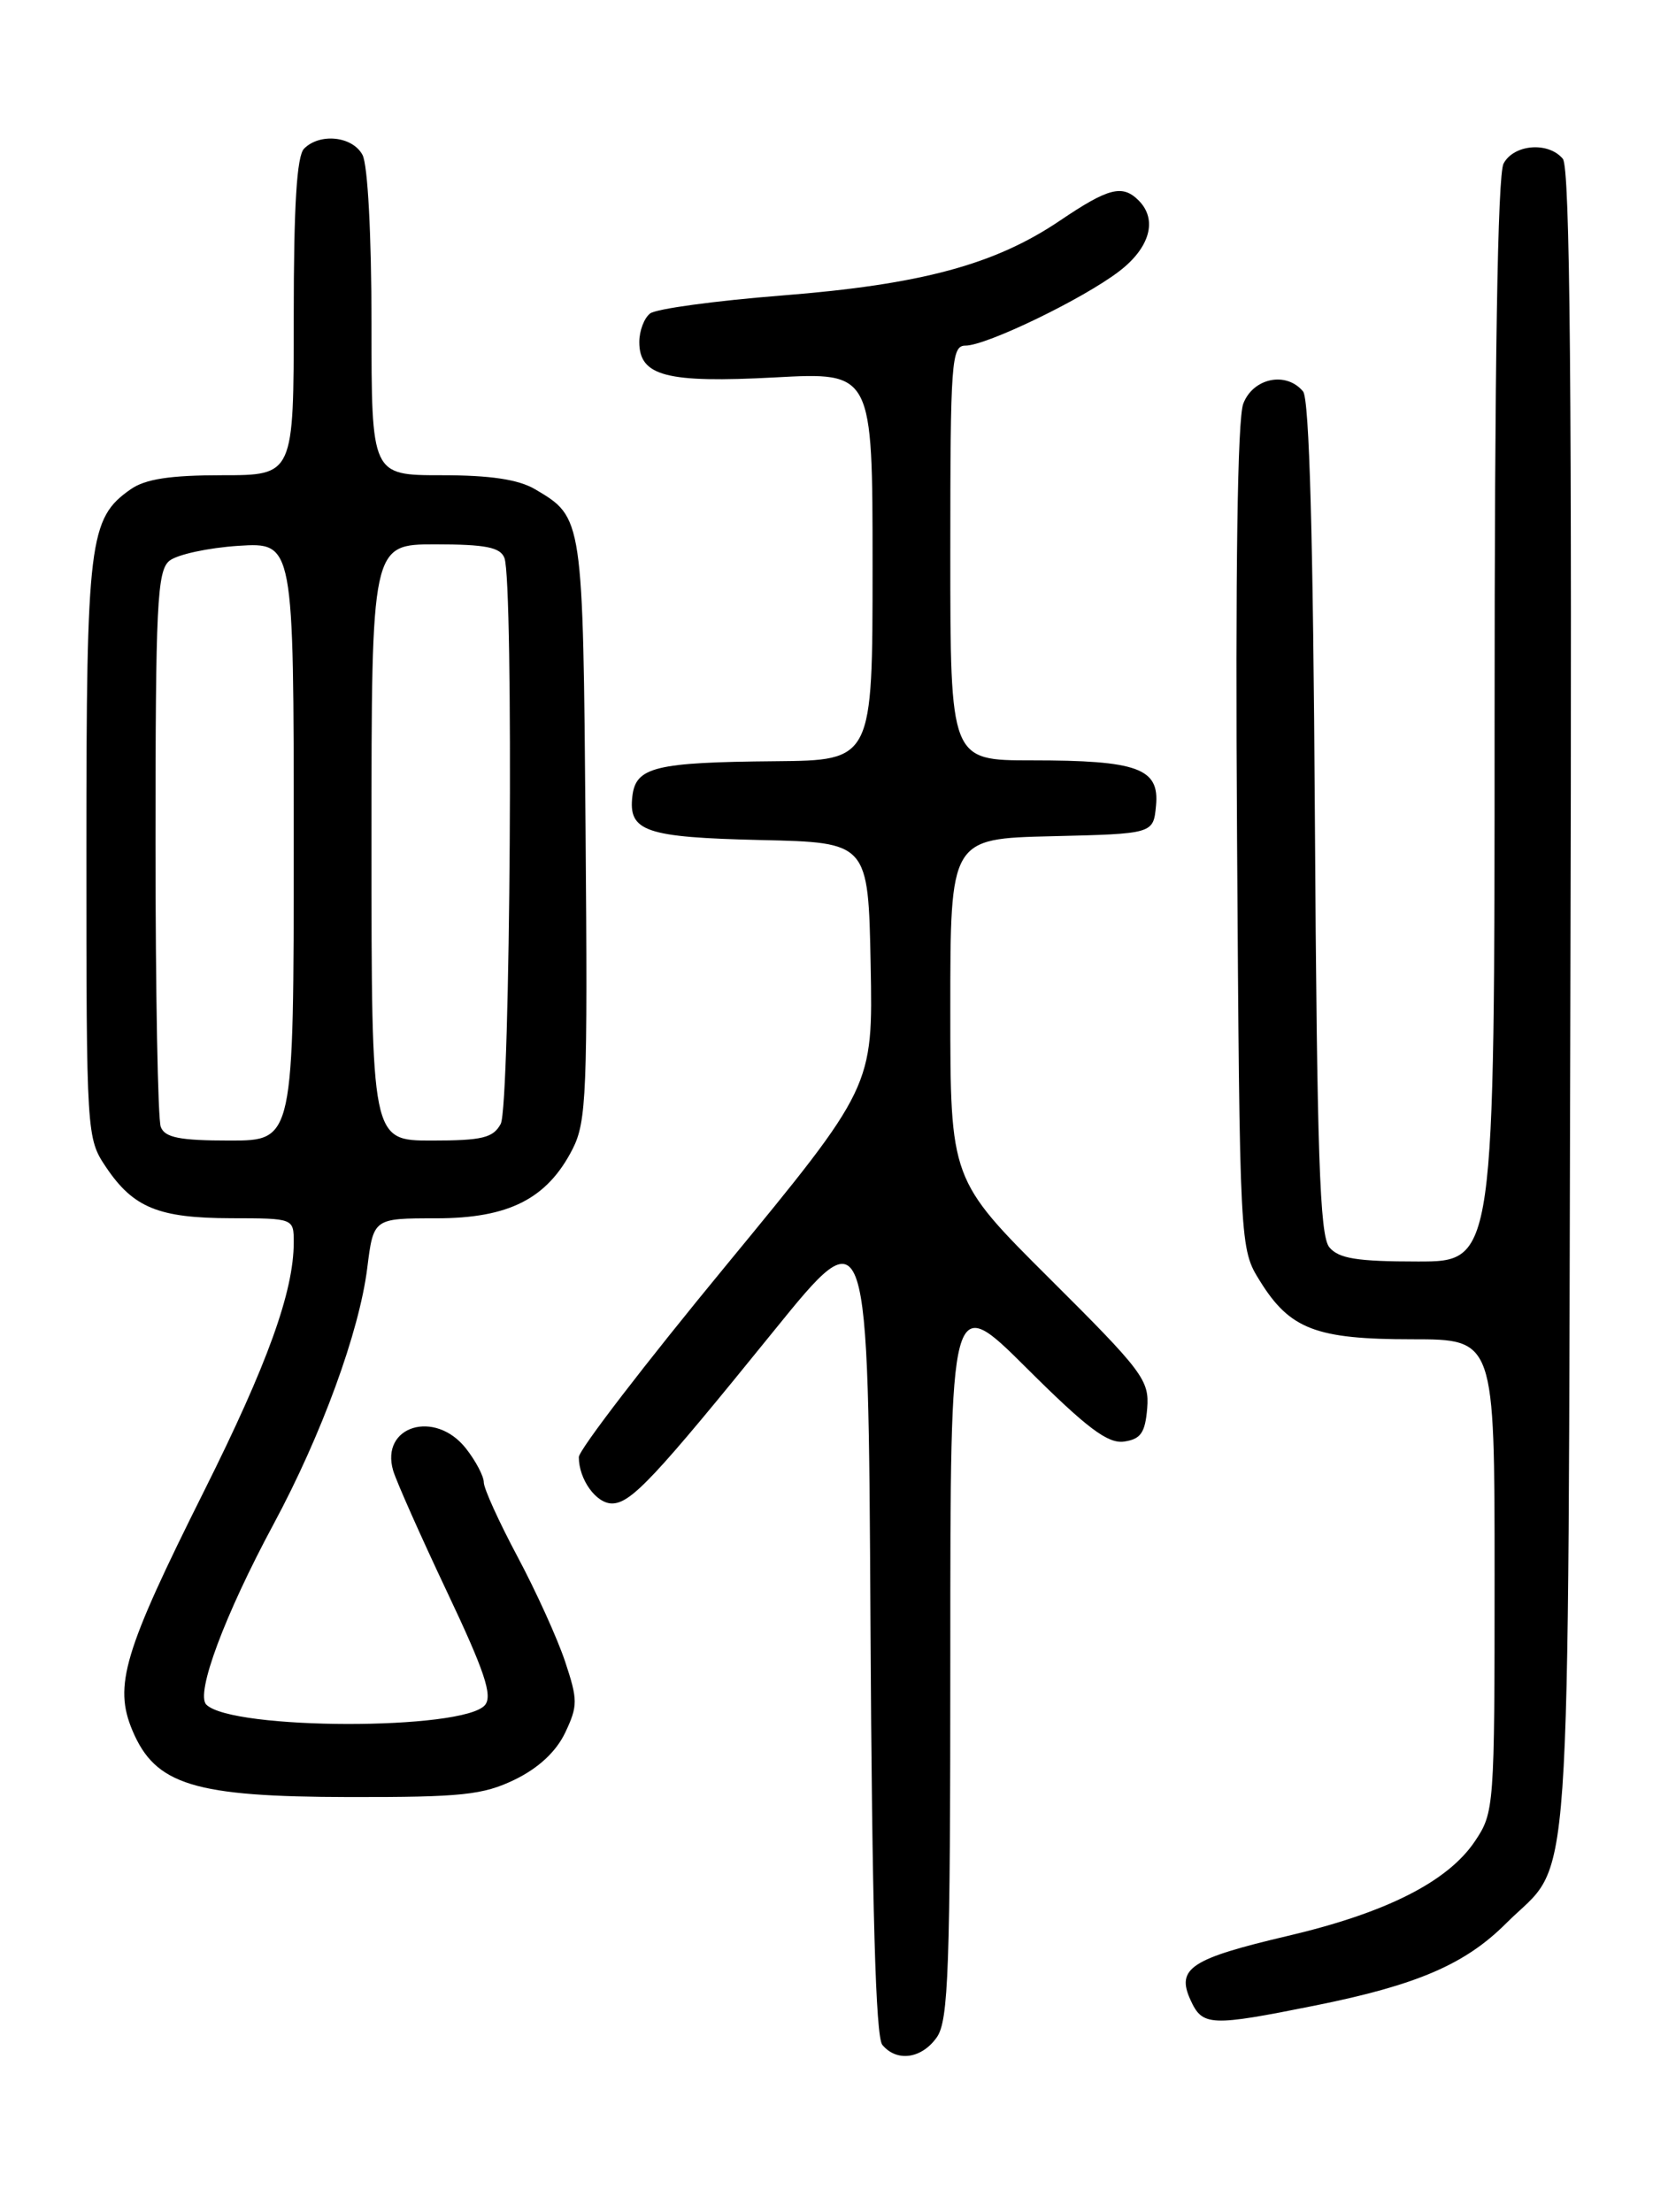 <?xml version="1.0" encoding="UTF-8" standalone="no"?>
<!DOCTYPE svg PUBLIC "-//W3C//DTD SVG 1.1//EN" "http://www.w3.org/Graphics/SVG/1.1/DTD/svg11.dtd" >
<svg xmlns="http://www.w3.org/2000/svg" xmlns:xlink="http://www.w3.org/1999/xlink" version="1.1" viewBox="0 0 194 256">
 <g >
 <path fill="currentColor"
d=" M 108.44 235.78 C 109.79 233.85 110.00 227.95 110.00 191.55 C 110.00 149.54 110.00 149.54 118.86 158.36 C 125.83 165.30 128.23 167.10 130.11 166.84 C 132.04 166.56 132.55 165.83 132.79 163.00 C 133.05 159.74 132.30 158.73 121.54 148.02 C 110.00 136.53 110.00 136.53 110.00 116.80 C 110.00 97.06 110.00 97.06 121.75 96.78 C 133.50 96.50 133.50 96.50 133.81 93.25 C 134.23 88.92 131.71 88.00 119.43 88.00 C 110.00 88.00 110.00 88.00 110.00 64.00 C 110.00 41.81 110.13 40.00 111.75 40.00 C 114.18 40.00 125.34 34.61 129.53 31.41 C 133.11 28.68 134.02 25.42 131.80 23.20 C 129.92 21.32 128.31 21.74 122.71 25.52 C 115.16 30.63 106.62 32.93 90.50 34.20 C 82.80 34.81 75.94 35.74 75.25 36.28 C 74.56 36.81 74.00 38.30 74.00 39.59 C 74.00 43.53 77.15 44.35 89.70 43.68 C 101.00 43.07 101.00 43.07 101.00 65.54 C 101.00 88.00 101.00 88.00 89.75 88.10 C 75.85 88.22 73.60 88.77 73.20 92.13 C 72.71 96.23 74.70 96.91 88.06 97.22 C 100.50 97.50 100.50 97.50 100.78 111.65 C 101.05 125.79 101.05 125.79 84.03 146.47 C 74.66 157.84 67.00 167.81 67.00 168.64 C 67.00 171.21 69.00 174.00 70.84 174.00 C 73.03 174.00 75.78 171.06 89.58 154.02 C 100.50 140.54 100.50 140.54 100.76 187.93 C 100.94 220.89 101.36 235.73 102.13 236.66 C 103.81 238.68 106.69 238.27 108.44 235.78 Z  M 152.31 232.09 C 164.03 229.73 169.60 227.33 174.32 222.61 C 182.10 214.84 181.47 223.82 181.77 116.13 C 181.97 45.01 181.74 19.39 180.90 18.38 C 179.23 16.37 175.23 16.69 174.04 18.93 C 173.35 20.21 173.00 42.22 173.00 83.43 C 173.00 146.00 173.00 146.00 164.12 146.00 C 157.09 146.00 154.96 145.66 153.87 144.35 C 152.76 143.01 152.44 133.57 152.20 94.64 C 152.00 62.22 151.56 46.17 150.83 45.30 C 148.88 42.95 145.05 43.74 143.91 46.72 C 143.24 48.51 142.99 65.86 143.19 96.97 C 143.50 144.50 143.50 144.50 145.85 148.27 C 149.31 153.84 152.34 155.00 163.45 155.00 C 173.00 155.00 173.00 155.00 173.00 182.35 C 173.00 209.17 172.96 209.77 170.72 213.10 C 167.58 217.77 160.47 221.37 149.10 224.04 C 137.83 226.69 136.13 227.80 137.80 231.46 C 139.19 234.51 140.07 234.55 152.31 232.09 Z  M 59.59 205.96 C 62.34 204.62 64.37 202.73 65.42 200.53 C 66.89 197.42 66.89 196.75 65.42 192.32 C 64.54 189.67 62.06 184.20 59.91 180.17 C 57.76 176.14 56.00 172.27 56.00 171.56 C 56.00 170.85 55.07 169.08 53.93 167.63 C 50.35 163.09 43.99 165.03 45.51 170.20 C 45.89 171.47 48.69 177.77 51.74 184.22 C 56.09 193.40 57.04 196.24 56.14 197.33 C 53.69 200.28 26.84 200.24 23.88 197.28 C 22.61 196.01 26.01 186.90 31.68 176.37 C 37.23 166.05 41.59 154.13 42.51 146.75 C 43.23 141.00 43.23 141.00 50.47 141.00 C 58.90 141.00 63.33 138.75 66.28 132.98 C 67.89 129.82 68.03 126.44 67.78 96.00 C 67.48 59.79 67.49 59.90 61.93 56.62 C 60.01 55.49 56.76 55.00 51.10 55.00 C 43.00 55.00 43.00 55.00 43.00 37.43 C 43.00 27.24 42.57 19.06 41.96 17.93 C 40.81 15.77 37.04 15.36 35.20 17.20 C 34.35 18.05 34.00 23.80 34.00 36.70 C 34.00 55.00 34.00 55.00 25.72 55.00 C 19.69 55.00 16.81 55.44 15.12 56.63 C 10.31 60.00 10.00 62.51 10.00 98.32 C 10.00 131.41 10.02 131.73 12.28 135.09 C 15.44 139.78 18.36 140.97 26.75 140.99 C 34.00 141.00 34.00 141.00 34.00 143.79 C 34.00 149.47 30.96 157.89 23.63 172.55 C 14.32 191.16 13.14 195.08 15.33 200.28 C 17.98 206.58 22.46 207.95 40.43 207.98 C 53.46 208.00 55.91 207.74 59.59 205.96 Z  M 18.61 130.42 C 18.27 129.55 18.00 114.75 18.00 97.54 C 18.00 70.04 18.19 66.08 19.60 64.91 C 20.49 64.18 24.09 63.40 27.60 63.17 C 34.00 62.77 34.00 62.77 34.00 97.38 C 34.00 132.00 34.00 132.00 26.61 132.00 C 20.79 132.00 19.08 131.66 18.61 130.42 Z  M 43.00 97.50 C 43.00 63.00 43.00 63.00 50.39 63.00 C 56.21 63.00 57.92 63.34 58.39 64.58 C 59.47 67.40 59.08 127.99 57.96 130.07 C 57.09 131.69 55.83 132.00 49.96 132.00 C 43.00 132.00 43.00 132.00 43.00 97.50 Z "/>
</g>
</svg>
